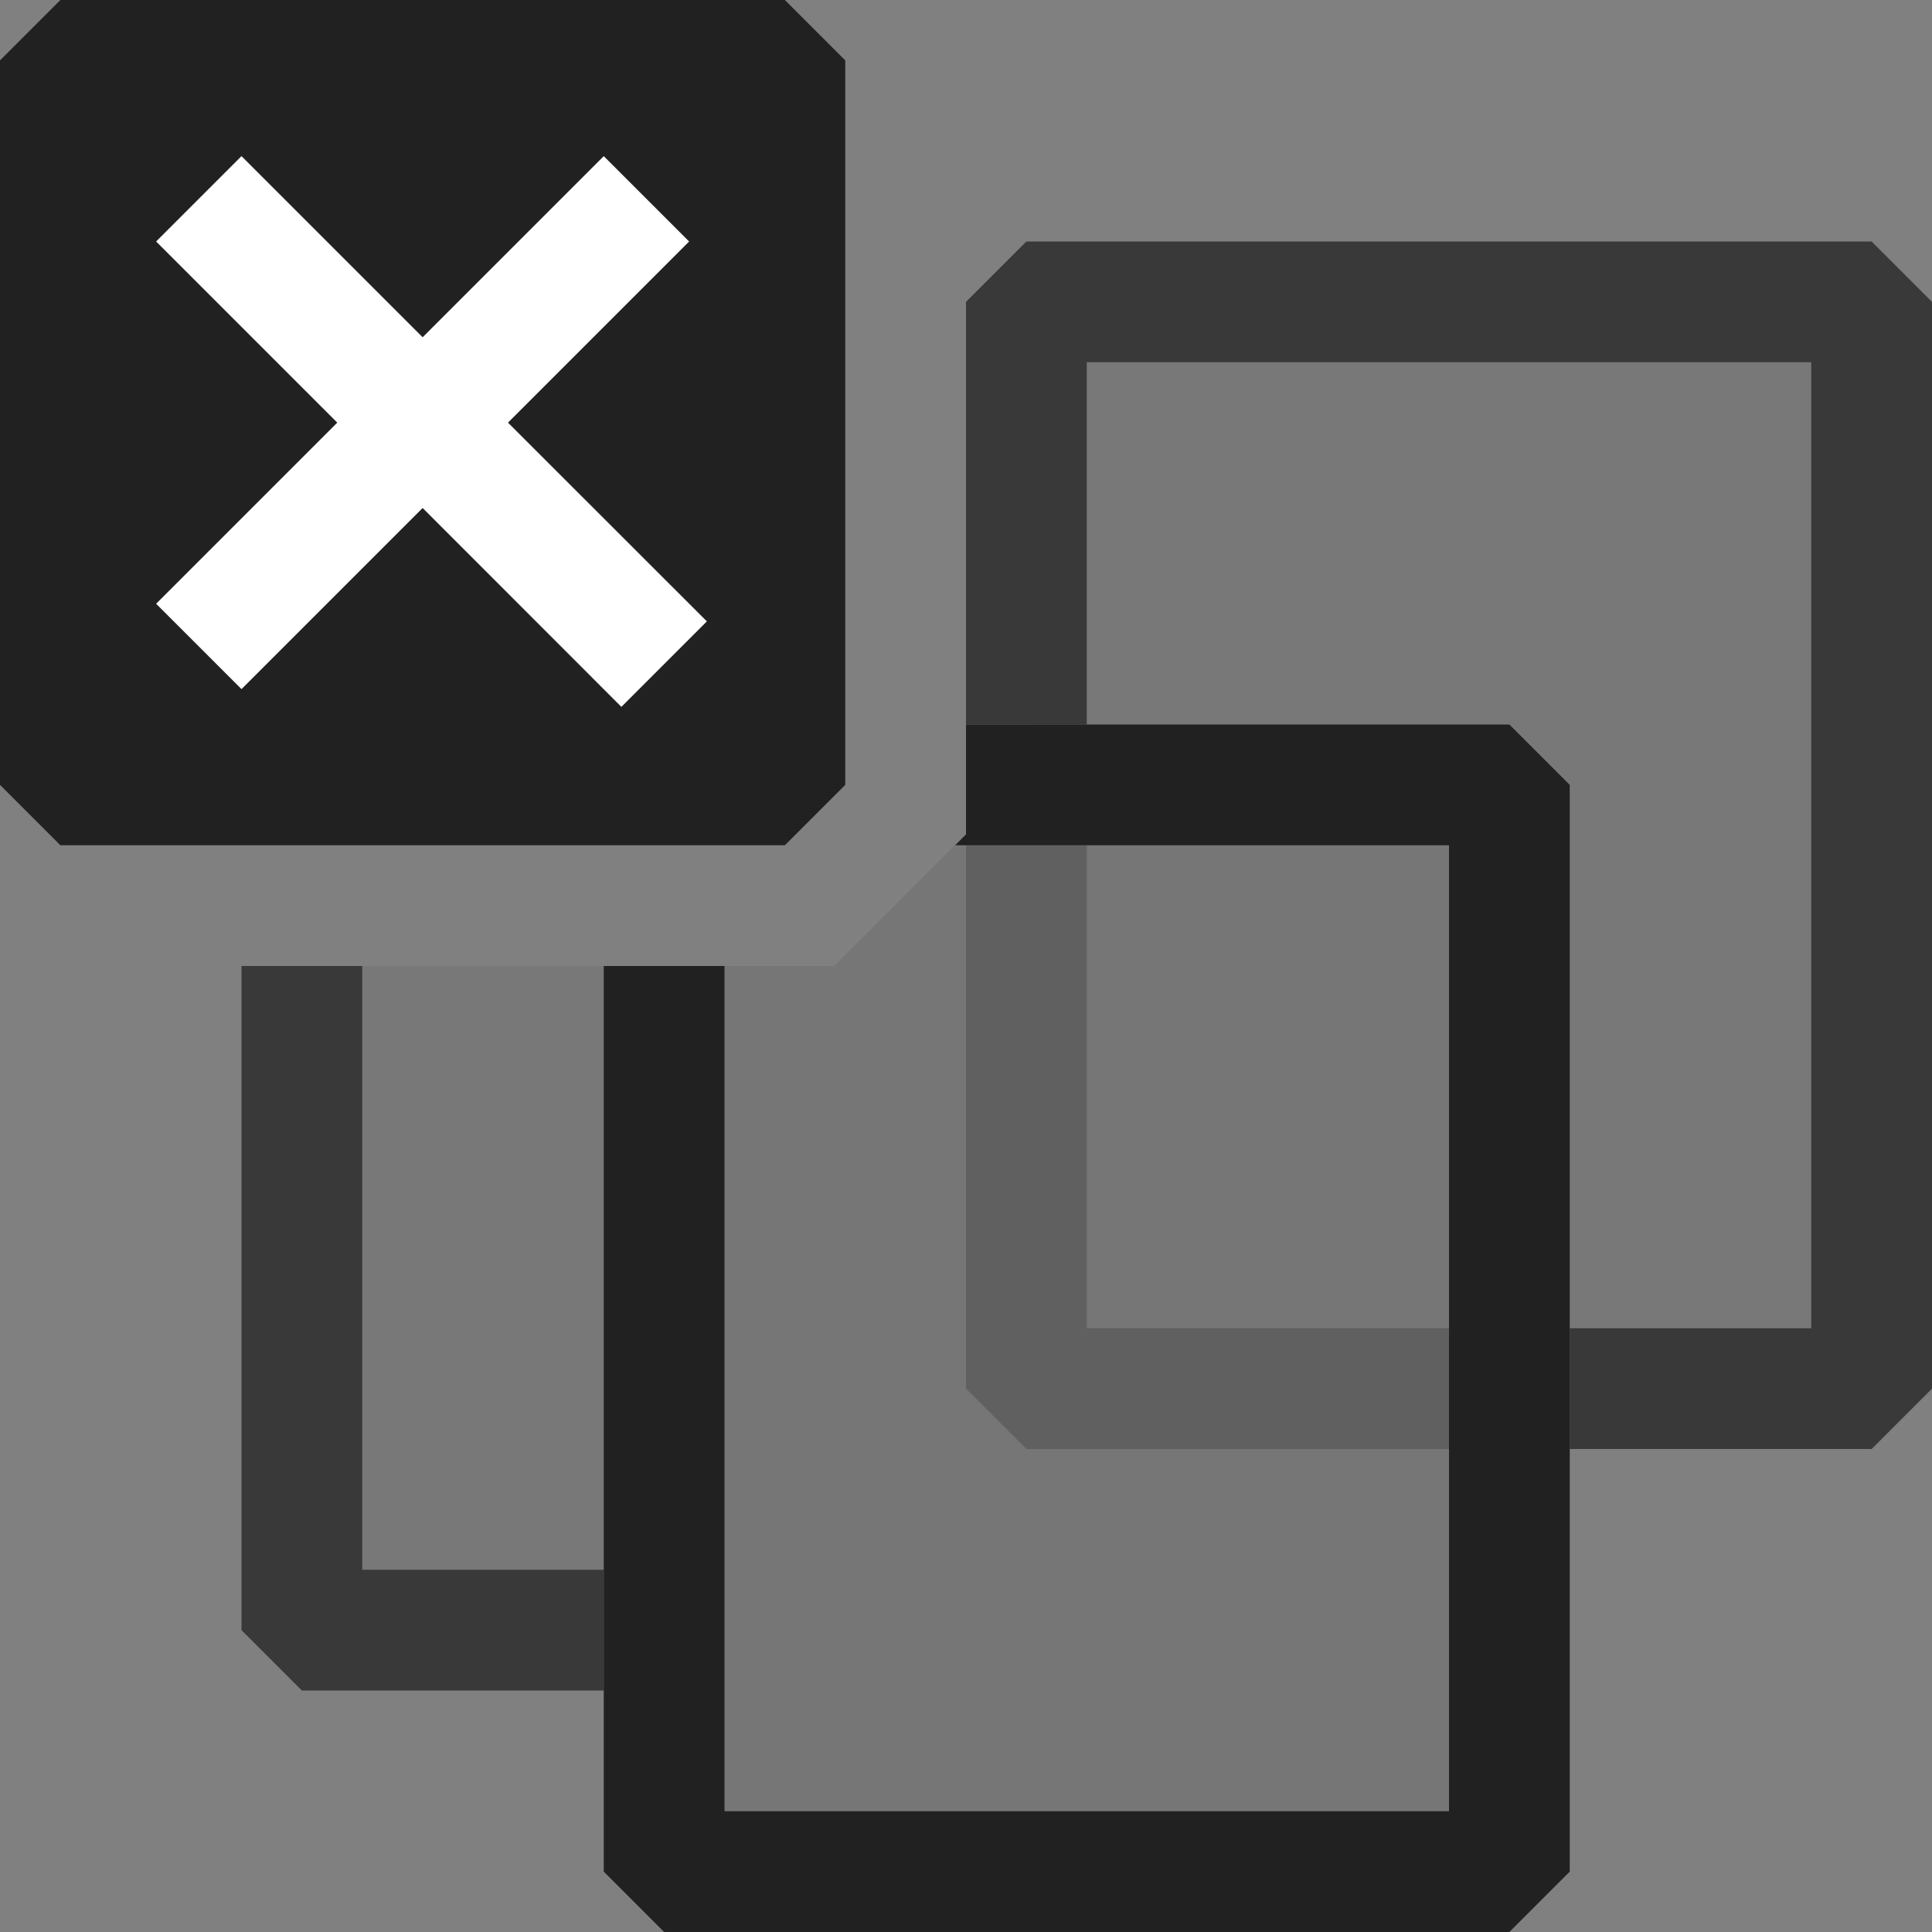 <svg xmlns="http://www.w3.org/2000/svg" viewBox="0 0 16 16">
  <rect x="0" y="0" width="16" height="16" fill="#808080" stroke="none"/>
  <defs>
    <style>.canvas{fill: none; opacity: 0;}.light-defaultgrey{fill: #212121; opacity: 1;}.white{fill: #ffffff; opacity: 1;}.light-defaultgrey-10{fill: #212121; opacity: 0.1;}.light-defaultgrey-25{fill: #212121; opacity: 0.25;}.cls-1{opacity:0.75;}</style>
  </defs>
  <title>CloseDocumentGroup</title>
  <g id="canvas">
    <path class="canvas" d="M16,16H0V0H16Z" />
  </g>
  <g id="level-1">
    <path class="light-defaultgrey" d="M7,.5v6L6.5,7H.5L0,6.5V.5L.5,0h6Z" />
    <path class="white" d="M5.146,5.854,3.5,4.207,2,5.707,1.293,5l1.5-1.5L1.293,2,2,1.293l1.5,1.5L5,1.293,5.707,2l-1.5,1.5L5.854,5.146Z" />
    <g class="cls-1">
      <path class="light-defaultgrey-10" d="M8.5,2.5V6h4l.5.5v5h2.5v-9Z" />
      <path class="light-defaultgrey-10" d="M2.5,8v5.5H5V8Z" />
      <path class="light-defaultgrey" d="M15.5,2h-7L8,2.5V6H9V3h6v8H13v1h2.5l.5-.5v-9ZM3,8H2v5.5l.5.5H5V13H3Z" />
    </g>
    <path class="light-defaultgrey-10" d="M8,6.5v.41L6.91,8H5.5v7.5h7v-9Z" />
    <path class="light-defaultgrey" d="M12.5,6H8v.91L7.91,7H12v8H6V8H5v7.5l.5.5h7l.5-.5v-9Z" />
    <path class="light-defaultgrey-25" d="M9,11V7H8v4.5l.5.5H12V11Z" />
  </g>
</svg>
